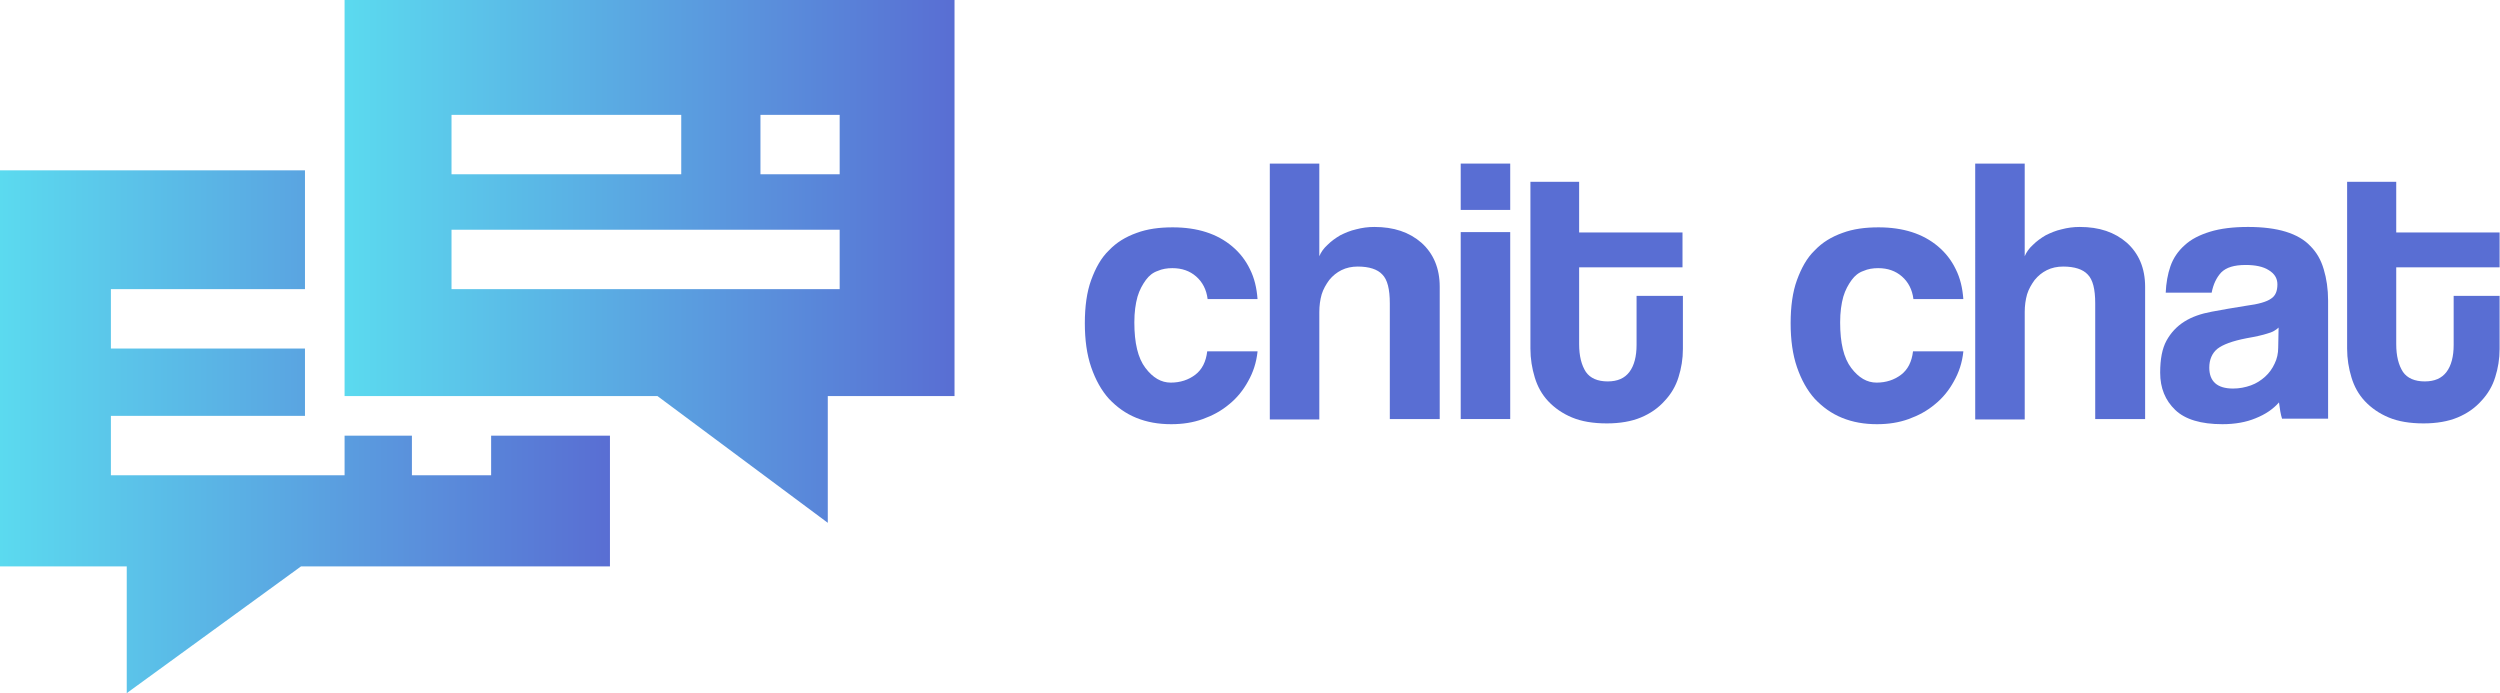 <?xml version="1.0" encoding="utf-8"?>
<!-- Generator: Adobe Illustrator 19.0.0, SVG Export Plug-In . SVG Version: 6.00 Build 0)  -->
<svg version="1.1" id="Layer_1" xmlns="http://www.w3.org/2000/svg" xmlns:xlink="http://www.w3.org/1999/xlink" x="0px" y="0px"
	 viewBox="0 0 631.2 175" style="enable-background:new 0 0 631.2 175;" xml:space="preserve">
<g id="XMLID_1_">
	<linearGradient id="XMLID_41_" gradientUnits="userSpaceOnUse" x1="87" y1="66" x2="241" y2="66">
		<stop  offset="0" style="stop-color:#5BDAEF"/>
		<stop  offset="1" style="stop-color:#596ED3"/>
	</linearGradient>
	<path id="XMLID_9_" style="fill:url(#XMLID_41_);" d="M87,0v100h79l43,32v-32h32V0H87z M114,29h58v15h-58V29z M212,73h-98V58h98V73
		z M212,44h-20V29h20V44z"/>
	<linearGradient id="XMLID_42_" gradientUnits="userSpaceOnUse" x1="0" y1="109" x2="154" y2="109">
		<stop  offset="0" style="stop-color:#5BDAEF"/>
		<stop  offset="1" style="stop-color:#596ED3"/>
	</linearGradient>
	<polygon id="XMLID_11_" style="fill:url(#XMLID_42_);" points="124,110 124,120 104,120 104,110 87,110 87,120 28,120 28,105 
		77,105 77,88 28,88 28,73 77,73 77,43 0,43 0,143 32,143 32,175 76,143 154,143 154,110 	"/>
</g>
<g id="XMLID_3_">
	<path id="XMLID_4_" style="fill:#596ED3;" d="M317.5,88.8c-0.3,2.8-1.1,5.2-2.4,7.5c-1.2,2.2-2.8,4.2-4.8,5.8
		c-1.9,1.6-4.1,2.8-6.6,3.7c-2.5,0.9-5.1,1.3-8,1.3c-3.2,0-6.1-0.5-8.8-1.6c-2.7-1.1-4.9-2.7-6.9-4.8c-1.9-2.1-3.4-4.8-4.5-8
		s-1.6-6.9-1.6-11.1c0-4.2,0.5-7.9,1.6-10.9s2.5-5.6,4.5-7.5c1.9-2,4.2-3.4,7-4.4c2.7-1,5.7-1.4,9.1-1.4c3.1,0,5.9,0.4,8.4,1.2
		c2.5,0.8,4.7,2,6.6,3.6c1.9,1.6,3.4,3.5,4.5,5.8c1.1,2.2,1.7,4.7,1.9,7.5h-12.6c-0.3-2.4-1.3-4.3-2.9-5.7c-1.6-1.4-3.6-2.1-6-2.1
		c-1.3,0-2.6,0.2-3.7,0.7c-1.2,0.4-2.2,1.2-3,2.3s-1.6,2.5-2.1,4.2c-0.5,1.8-0.8,3.9-0.8,6.5c0,5.2,0.9,9,2.8,11.5
		c1.9,2.5,4,3.7,6.4,3.7c2.4,0,4.5-0.7,6.2-2c1.7-1.3,2.7-3.3,3-5.9H317.5z"/>
	<path id="XMLID_6_" style="fill:#596ED3;" d="M350.9,105.8V76.6c0-3.6-0.6-6-1.9-7.3c-1.2-1.3-3.3-2-6.2-2c-1.5,0-2.9,0.3-4.1,0.9
		c-1.2,0.6-2.2,1.4-3.1,2.5c-0.8,1.1-1.5,2.3-1.9,3.6c-0.4,1.4-0.6,2.9-0.6,4.5v27.1h-12.5V41.3h12.5v23.4c0.4-1,1.1-2,2.1-2.9
		c0.9-0.9,2-1.7,3.2-2.4c1.2-0.6,2.6-1.2,4-1.5c1.5-0.4,3-0.6,4.6-0.6c4.9,0,8.8,1.3,11.9,4c3,2.7,4.6,6.4,4.6,11.1v33.4H350.9z"/>
	<path id="XMLID_14_" style="fill:#596ED3;" d="M368.8,53V41.3h12.5V53H368.8z M368.8,105.8V58.6h12.5v47.2H368.8z"/>
	<path id="XMLID_17_" style="fill:#596ED3;" d="M413.3,74.7h11.6v13.4c0,2.5-0.4,4.9-1.1,7.1c-0.7,2.3-1.9,4.3-3.5,6
		c-1.6,1.8-3.6,3.2-6,4.2c-2.4,1-5.3,1.5-8.6,1.5c-3.5,0-6.4-0.5-8.8-1.5s-4.4-2.4-6-4.1c-1.6-1.7-2.7-3.7-3.4-6
		c-0.7-2.3-1.1-4.7-1.1-7.3V45.9h12.3v12.8h26.1v8.8h-26.1v19.4c0,3,0.6,5.3,1.7,7c1.1,1.6,3,2.4,5.5,2.4c2.5,0,4.3-0.8,5.5-2.4
		c1.2-1.6,1.8-3.9,1.8-6.8V74.7z"/>
	<path id="XMLID_19_" style="fill:#596ED3;" d="M495.7,88.8c-0.3,2.8-1.1,5.2-2.4,7.5c-1.2,2.2-2.8,4.2-4.8,5.8
		c-1.9,1.6-4.1,2.8-6.6,3.7c-2.5,0.9-5.1,1.3-8,1.3c-3.2,0-6.1-0.5-8.8-1.6c-2.7-1.1-4.9-2.7-6.9-4.8c-1.9-2.1-3.4-4.8-4.5-8
		s-1.6-6.9-1.6-11.1c0-4.2,0.5-7.9,1.6-10.9s2.5-5.6,4.5-7.5c1.9-2,4.2-3.4,7-4.4c2.7-1,5.7-1.4,9.1-1.4c3.1,0,5.9,0.4,8.4,1.2
		c2.5,0.8,4.7,2,6.6,3.6c1.9,1.6,3.4,3.5,4.5,5.8c1.1,2.2,1.7,4.7,1.9,7.5h-12.6c-0.3-2.4-1.3-4.3-2.9-5.7c-1.6-1.4-3.6-2.1-6-2.1
		c-1.3,0-2.6,0.2-3.7,0.7c-1.2,0.4-2.2,1.2-3,2.3s-1.6,2.5-2.1,4.2c-0.5,1.8-0.8,3.9-0.8,6.5c0,5.2,0.9,9,2.8,11.5
		c1.9,2.5,4,3.7,6.4,3.7c2.4,0,4.5-0.7,6.2-2c1.7-1.3,2.7-3.3,3-5.9H495.7z"/>
	<path id="XMLID_21_" style="fill:#596ED3;" d="M529,105.8V76.6c0-3.6-0.6-6-1.9-7.3c-1.2-1.3-3.3-2-6.2-2c-1.5,0-2.9,0.3-4.1,0.9
		c-1.2,0.6-2.2,1.4-3.1,2.5c-0.8,1.1-1.5,2.3-1.9,3.6c-0.4,1.4-0.6,2.9-0.6,4.5v27.1h-12.5V41.3h12.5v23.4c0.4-1,1.1-2,2.1-2.9
		c0.9-0.9,2-1.7,3.2-2.4c1.2-0.6,2.6-1.2,4-1.5c1.5-0.4,3-0.6,4.6-0.6c4.9,0,8.8,1.3,11.9,4c3,2.7,4.6,6.4,4.6,11.1v33.4H529z"/>
	<path id="XMLID_23_" style="fill:#596ED3;" d="M576.2,105.8c-0.4-1.2-0.6-2.6-0.8-4.2c-1.5,1.7-3.4,3-5.9,4c-2.4,1-5.2,1.5-8.4,1.5
		c-5.4,0-9.4-1.2-11.9-3.6c-2.5-2.4-3.8-5.5-3.8-9.4c0-3.4,0.5-6.1,1.6-8.1c1.1-2,2.6-3.6,4.5-4.8c1.9-1.2,4.2-2,6.9-2.5
		c2.7-0.5,5.5-1,8.7-1.5c3.1-0.4,5.2-1,6.3-1.8c1.1-0.7,1.6-1.9,1.6-3.6c0-1.5-0.7-2.7-2.2-3.6c-1.4-0.9-3.4-1.3-5.8-1.3
		c-2.9,0-4.9,0.6-6.2,1.9c-1.2,1.3-2,3-2.4,5.1h-11.6c0.1-2.4,0.5-4.7,1.2-6.7c0.7-2,1.9-3.8,3.6-5.3c1.6-1.5,3.8-2.6,6.4-3.4
		c2.6-0.8,5.8-1.2,9.6-1.2c3.7,0,6.9,0.4,9.5,1.2c2.6,0.8,4.7,2,6.2,3.6c1.6,1.6,2.7,3.5,3.4,5.9c0.7,2.3,1.1,5,1.1,7.9v29.8H576.2z
		 M575.3,82.7c-0.6,0.6-1.6,1.2-2.8,1.5c-1.2,0.4-3,0.8-5.3,1.2c-3.6,0.7-6,1.6-7.4,2.7c-1.3,1.1-2,2.7-2,4.7c0,3.5,2,5.3,6,5.3
		c1.6,0,3.1-0.3,4.5-0.8c1.4-0.5,2.6-1.3,3.6-2.2c1-0.9,1.8-2,2.4-3.3c0.6-1.2,0.9-2.6,0.9-4L575.3,82.7z"/>
	<path id="XMLID_26_" style="fill:#596ED3;" d="M619.5,74.7h11.6v13.4c0,2.5-0.4,4.9-1.1,7.1c-0.7,2.3-1.9,4.3-3.5,6
		c-1.6,1.8-3.6,3.2-6,4.2c-2.4,1-5.3,1.5-8.6,1.5c-3.5,0-6.4-0.5-8.8-1.5s-4.4-2.4-6-4.1c-1.6-1.7-2.7-3.7-3.4-6
		c-0.7-2.3-1.1-4.7-1.1-7.3V45.9H605v12.8h26.1v8.8H605v19.4c0,3,0.6,5.3,1.7,7c1.1,1.6,3,2.4,5.5,2.4c2.5,0,4.3-0.8,5.5-2.4
		c1.2-1.6,1.8-3.9,1.8-6.8V74.7z"/>
</g>
</svg>
